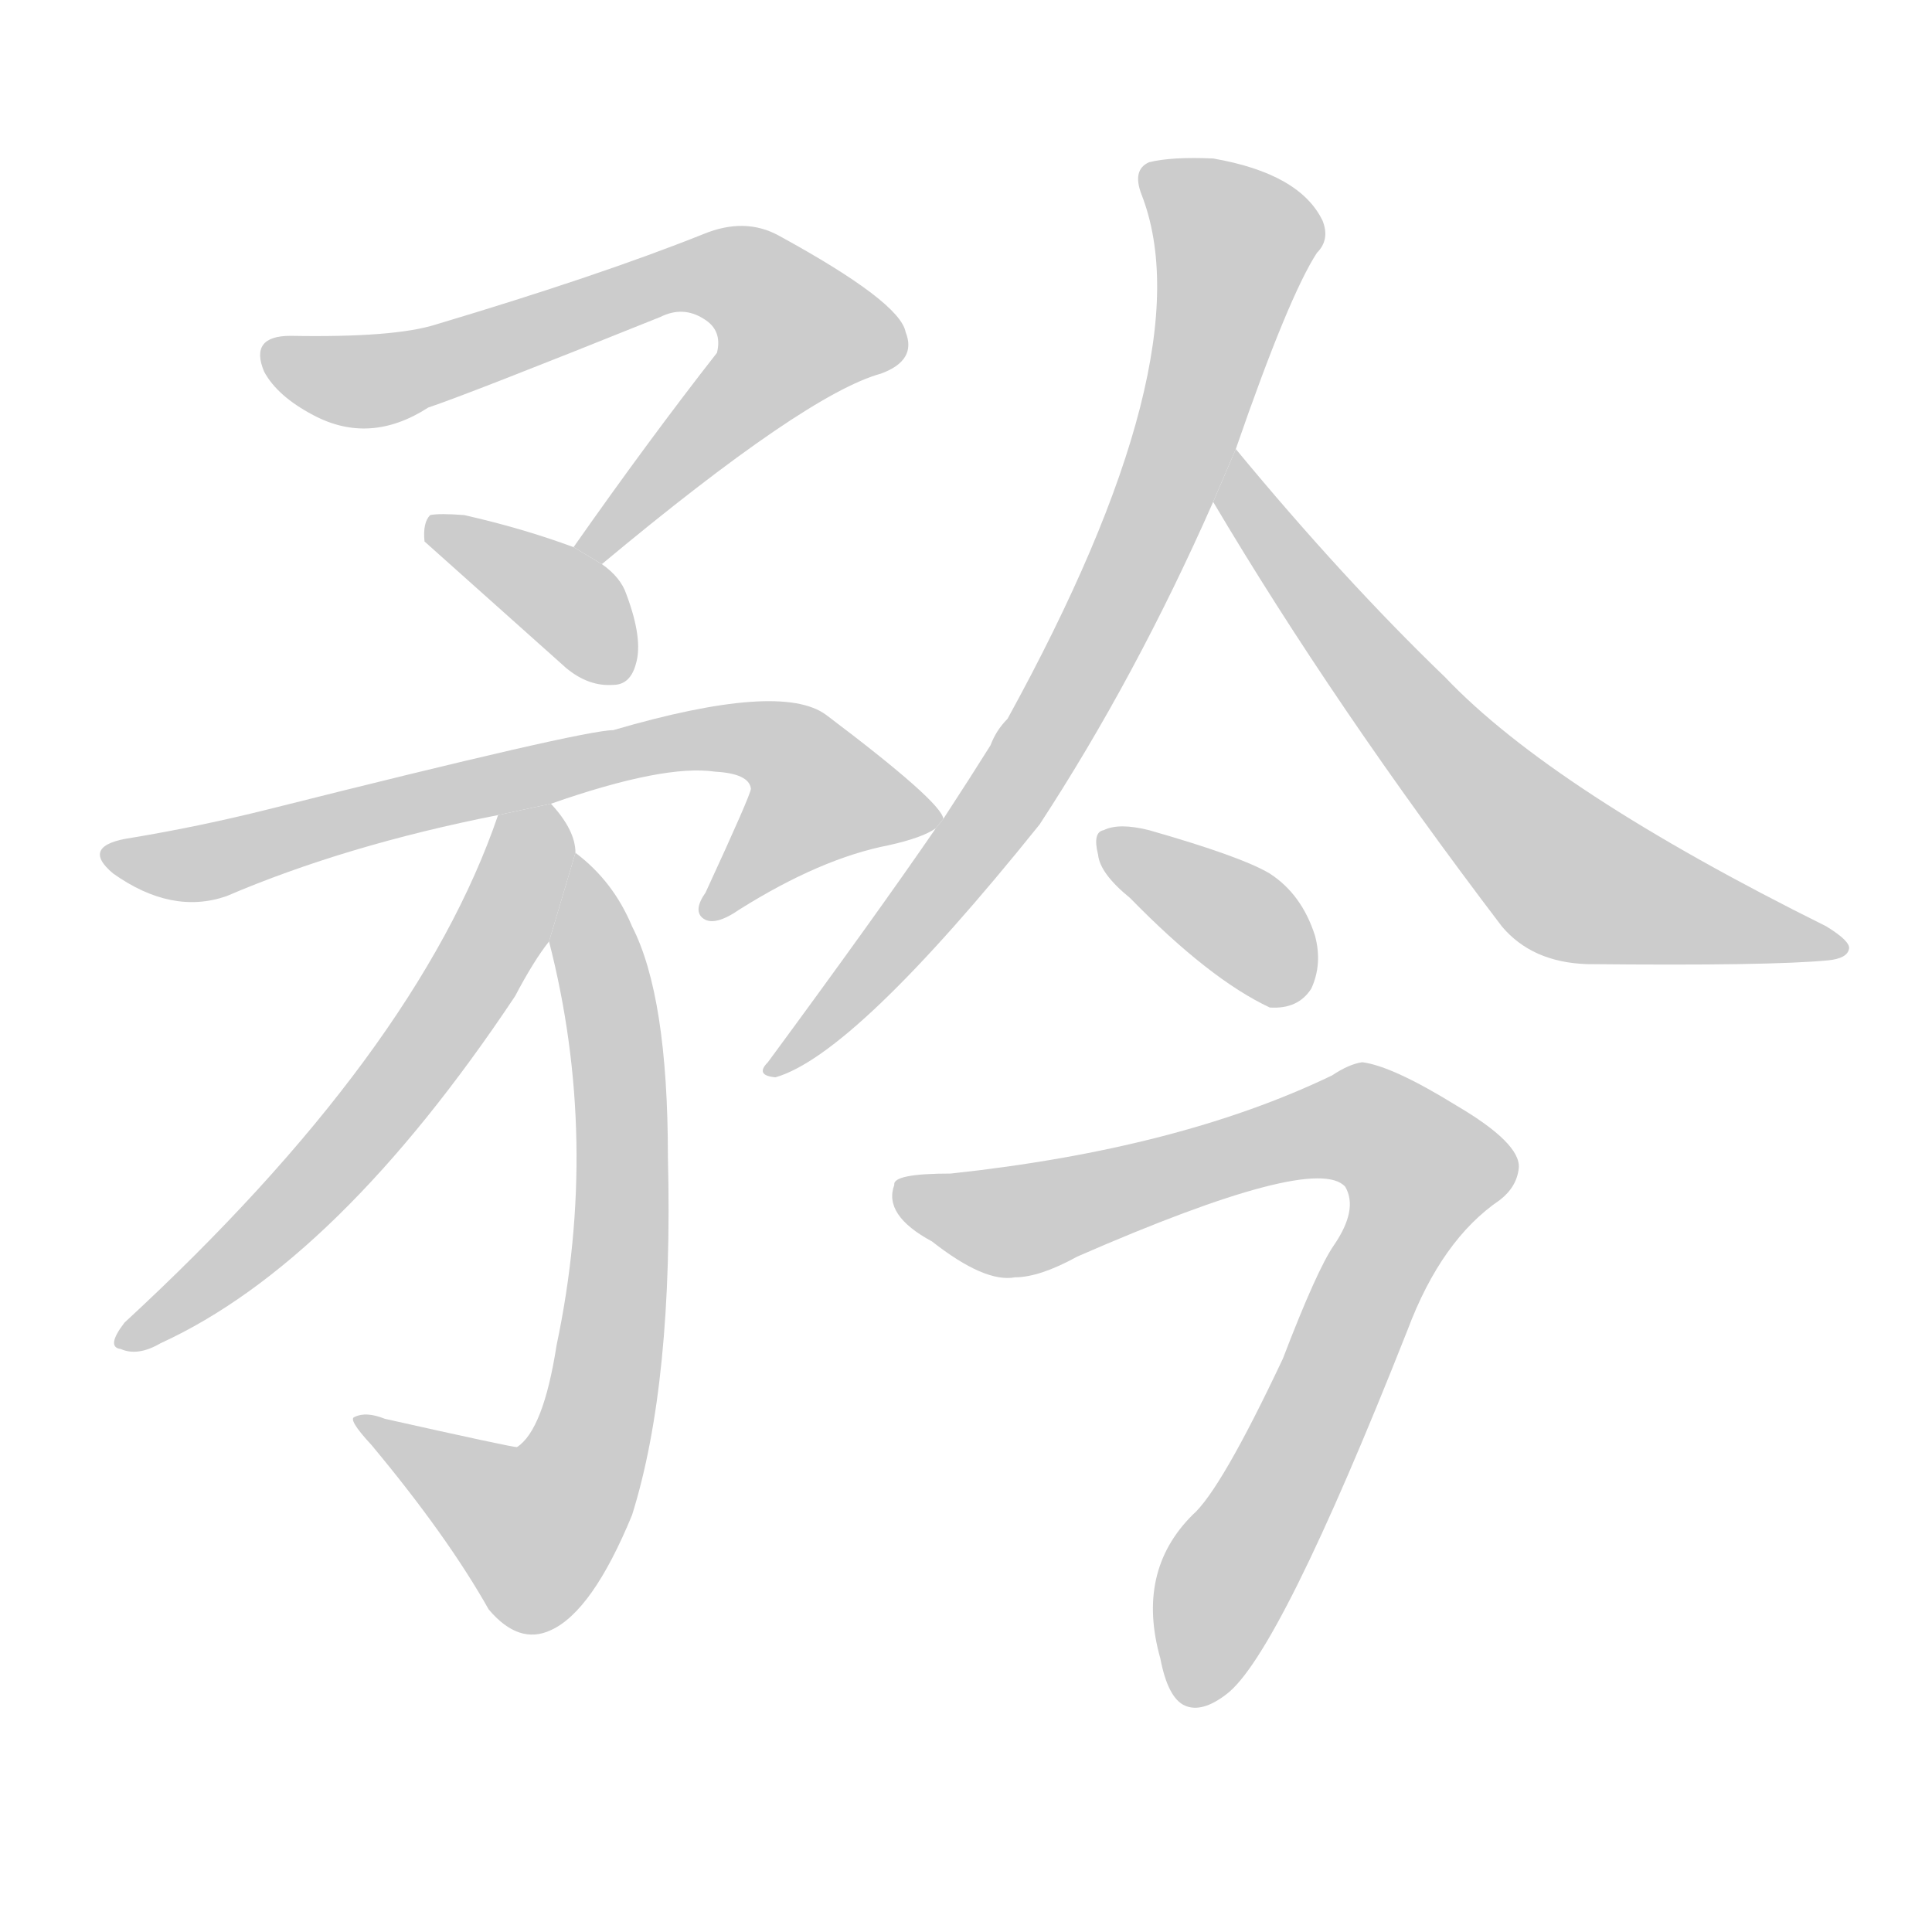 <!--
AnimCJK 2016-2018 Copyright Francois Mizessyn - https://github.com/parsimonhi/animCJK
Derived from:
    MakeMeAHanzi project - https://github.com/skishore/makemeahanzi
    Arphic PL KaitiM GB - https://apps.ubuntu.com/cat/applications/precise/fonts-arphic-gkai00mp/
    Arphic PL UKai - https://apps.ubuntu.com/cat/applications/fonts-arphic-ukai/
You can redistribute and/or modify this file under the terms of the Arphic Public License
as published by Arphic Technology Co., Ltd.
You should have received a copy of this license (the directory "APL") along with this file;
if not, see http://ftp.gnu.org/non-gnu/chinese-fonts-truetype/LICENSE.
-->
<svg id="z30684" class="acjk" version="1.1" viewBox="0 0 1024 1024" xmlns="http://www.w3.org/2000/svg" xmlns:xlink="http://www.w3.org/1999/xlink">
<style>
<![CDATA[
@keyframes z30684k {
	from {
		stroke:#ccc;
		stroke-dashoffset:3334;
	}
	1% {
		stroke:#c00;
		stroke-dashoffset:3334;
	}
	75% {
		stroke:#c00;
		stroke-dashoffset:0;
	}
	to {
		stroke:#000;
	}
}
#z30684 path[clip-path] {
	animation:z30684k 1s linear both;
	stroke-dasharray:3334;
	stroke-width:128;
	stroke-linecap:round;
	fill:none;
}
#z30684 path[clip-path="url(#z30684c1)"] {animation-delay:1s;}
#z30684 path[clip-path="url(#z30684c2)"] {animation-delay:2s;}
#z30684 path[clip-path="url(#z30684c3)"] {animation-delay:3s;}
#z30684 path[clip-path="url(#z30684c4)"] {animation-delay:4s;}
#z30684 path[clip-path="url(#z30684c5)"] {animation-delay:5s;}
#z30684 path[clip-path="url(#z30684c6)"] {animation-delay:6s;}
#z30684 path[clip-path="url(#z30684c7)"] {animation-delay:7s;}
#z30684 path[clip-path="url(#z30684c8)"] {animation-delay:8s;}
#z30684 path[clip-path="url(#z30684c9)"] {animation-delay:9s;}
#z30684 path {fill:#ccc;}
]]>
</style>
<path id="z30684d1" d="M319 299Q427 209 467 198Q486 191 480 176Q477 160 413 125Q395 115 373 124Q318 146 231 172Q209 179 154 178Q132 178 140 197Q147 210 166 220Q196 236 227 216Q248 209 350 168Q362 162 373 169Q383 175 380 187Q344 233 304 290L319 299 Z"/>
<path id="z30684d2" d="M304 290Q277 280 246 273Q233 272 228 273Q224 277 225 287L300 354Q312 364 325 363Q334 363 337 352Q341 339 332 315Q329 306 319 299L304 290 Z"/>
<path id="z30684d3" d="M500 434Q499 425 438 379Q414 361 325 387Q309 387 142 429Q106 438 70 444Q42 448 60 463Q91 485 120 475Q183 448 264 432L292 426Q352 405 379 409Q397 410 398 418Q398 421 374 473Q367 483 373 487Q379 491 392 482Q435 455 471 448Q489 444 496 439L500 434 Z"/>
<path id="z30684d4" d="M291 499Q318 604 295 713Q288 758 274 767Q271 767 204 752Q194 748 188 751Q184 752 197 766Q237 814 259 853Q275 872 292 864Q314 854 335 803Q357 733 354 613Q354 528 335 491Q325 467 305 452L291 499 Z"/>
<path id="z30684d5" d="M264 432Q221 558 66 701Q56 714 64 715Q73 719 85 712Q179 669 273 528Q283 509 291 499L305 452Q305 440 292 426L264 432 Z"/>
<path id="z30684d6" d="M655 238Q683 157 698 134Q705 127 701 117Q689 92 643 84Q621 83 609 86Q600 90 605 103Q639 190 534 381Q528 387 525 395Q515 411 500 434L496 439Q463 487 407 563Q400 570 411 571Q453 559 551 437Q602 359 643 266L655 238 Z"/>
<path id="z30684d7" d="M643 266Q707 374 796 491Q812 510 841 511Q938 512 969 509Q979 508 980 503Q981 499 968 491Q823 419 766 359Q712 307 655 238L643 266 Z"/>
<path id="z30684d8" d="M599 476Q641 519 673 534Q688 535 695 524Q701 511 697 496Q690 474 673 463Q658 454 609 440Q593 436 585 440Q579 441 582 453Q583 463 599 476 Z"/>
<path id="z30684d9" d="M504 622Q473 622 474 628Q468 644 494 658Q522 680 538 677Q551 677 571 666Q697 611 713 629Q720 641 707 660Q698 673 680 720Q647 790 632 803Q602 833 615 879Q619 900 628 904Q637 908 650 898Q678 877 746 705Q764 657 795 636Q804 629 805 619Q806 606 772 586Q738 565 722 563Q715 564 706 570Q625 609 504 622 Z"/>
<defs>
	<clipPath id="z30684c1"><use xlink:href="#z30684d1"/></clipPath>
	<clipPath id="z30684c2"><use xlink:href="#z30684d2"/></clipPath>
	<clipPath id="z30684c3"><use xlink:href="#z30684d3"/></clipPath>
	<clipPath id="z30684c4"><use xlink:href="#z30684d4"/></clipPath>
	<clipPath id="z30684c5"><use xlink:href="#z30684d5"/></clipPath>
	<clipPath id="z30684c6"><use xlink:href="#z30684d6"/></clipPath>
	<clipPath id="z30684c7"><use xlink:href="#z30684d7"/></clipPath>
	<clipPath id="z30684c8"><use xlink:href="#z30684d8"/></clipPath>
	<clipPath id="z30684c9"><use xlink:href="#z30684d9"/></clipPath>
</defs>
<path pathLength="3333" clip-path="url(#z30684c1)" d="M143 189L192 202L367 145L409 157L429 188L312 294"/>
<path pathLength="3333" clip-path="url(#z30684c2)" d="M234 280L329 355"/>
<path pathLength="3333" clip-path="url(#z30684c3)" d="M64 454L392 391L444 436L378 480"/>
<path pathLength="3333" clip-path="url(#z30684c4)" d="M305 461L329 590L314 763L277 816L196 756"/>
<path pathLength="3333" clip-path="url(#z30684c5)" d="M289 433L211 576L70 709"/>
<path pathLength="3333" clip-path="url(#z30684c6)" d="M609 93L657 129L615 267L531 427L411 564"/>
<path pathLength="3333" clip-path="url(#z30684c7)" d="M656 250L827 462L973 502"/>
<path pathLength="3333" clip-path="url(#z30684c8)" d="M586 446L690 525"/>
<path pathLength="3333" clip-path="url(#z30684c9)" d="M481 632L542 647L716 596L758 622L627 900"/>
</svg>